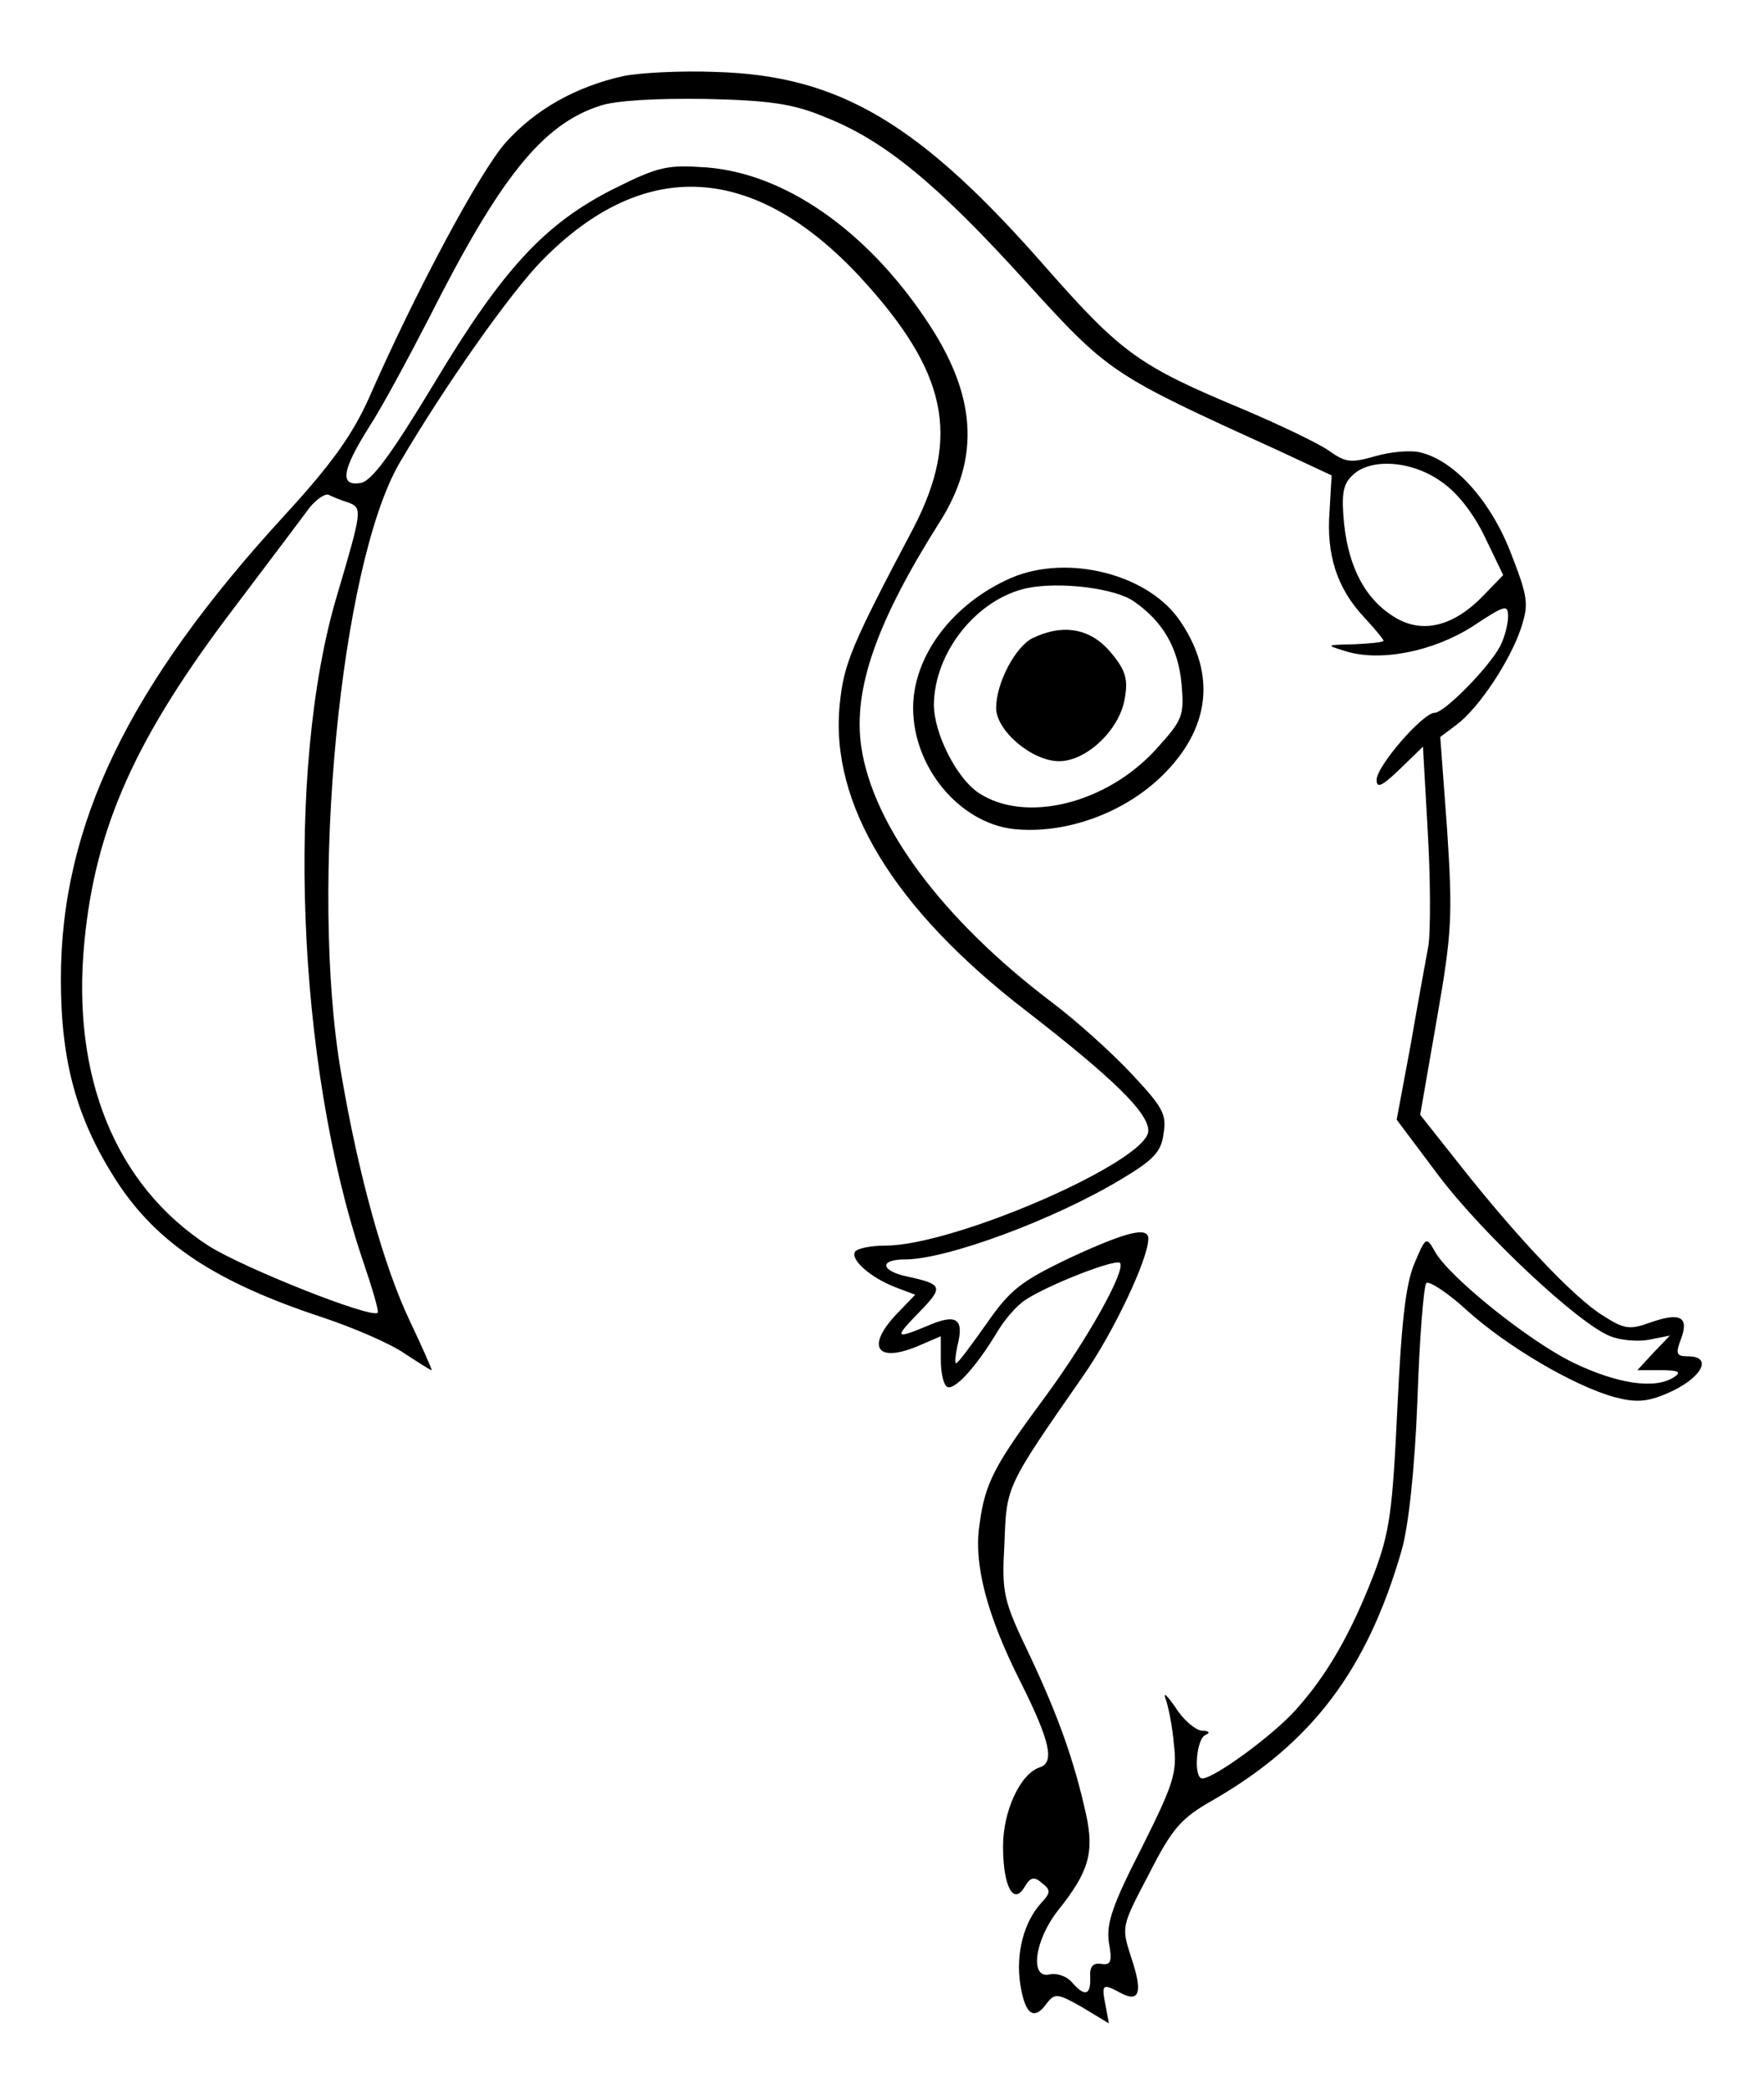 <?xml version="1.0" standalone="no"?>
<!DOCTYPE svg PUBLIC "-//W3C//DTD SVG 20010904//EN"
 "http://www.w3.org/TR/2001/REC-SVG-20010904/DTD/svg10.dtd">
<svg version="1.0" xmlns="http://www.w3.org/2000/svg"
 width="255pt" height="302pt" viewBox="0 0 255 302"
 preserveAspectRatio="xMidYMid meet">
<g transform="translate(0,302) scale(0.1,-0.1)"
fill="#000000" stroke="none">
<path d="M901 2910 c-68 -15 -127 -48 -170 -96 -38 -43 -131 -217 -198 -370
-24 -53 -54 -95 -121 -168 -226 -246 -324 -448 -324 -671 0 -120 23 -202 80
-291 59 -91 144 -147 299 -198 45 -15 98 -38 118 -52 20 -13 37 -24 39 -24 1
0 -13 32 -32 72 -37 78 -74 210 -99 358 -46 268 -1 732 84 880 65 111 162 249
208 295 147 149 306 139 459 -26 125 -136 145 -229 77 -361 -91 -172 -101
-197 -107 -255 -15 -144 78 -297 271 -445 125 -97 175 -146 175 -172 0 -44
-280 -166 -380 -166 -21 0 -41 -4 -44 -9 -7 -11 22 -37 58 -51 l29 -11 -26
-27 c-45 -47 -31 -72 28 -48 l35 15 0 -34 c0 -19 4 -36 9 -39 10 -6 40 26 70
75 12 21 31 43 44 51 34 22 129 59 136 53 9 -10 -46 -109 -107 -192 -74 -100
-88 -125 -96 -186 -9 -57 11 -132 59 -227 43 -86 50 -117 28 -124 -28 -9 -53
-63 -53 -114 0 -58 15 -86 31 -59 8 14 14 16 25 6 13 -10 13 -14 0 -28 -26
-28 -38 -74 -31 -119 7 -44 20 -53 39 -26 11 14 16 13 51 -7 l38 -23 -5 27
c-6 30 -4 31 22 17 28 -15 32 2 15 52 -14 44 -14 44 26 120 34 67 47 81 93
107 142 82 222 187 272 360 10 34 19 116 23 217 3 90 9 166 13 170 4 3 31 -14
59 -40 59 -53 155 -109 213 -125 30 -8 47 -7 75 5 50 21 69 54 31 54 -17 0
-18 4 -10 25 12 32 -1 39 -44 24 -30 -11 -38 -10 -69 10 -41 25 -125 114 -207
218 l-57 72 24 138 c22 125 23 150 15 273 l-10 135 24 18 c33 25 78 94 93 140
11 34 10 44 -15 108 -29 75 -81 133 -130 145 -14 4 -44 1 -65 -5 -35 -10 -43
-10 -67 7 -15 11 -72 38 -126 61 -149 62 -175 81 -281 201 -184 211 -301 281
-480 286 -49 2 -110 -1 -134 -6z m291 -59 c85 -33 162 -96 289 -236 123 -135
123 -135 369 -247 l75 -35 -3 -51 c-5 -64 11 -112 49 -153 16 -17 29 -33 29
-35 0 -2 -19 -4 -42 -5 -42 -1 -42 -1 -13 -10 51 -16 128 0 184 36 47 31 51
32 51 14 0 -11 -5 -30 -11 -42 -16 -31 -81 -97 -95 -97 -17 0 -84 -77 -84 -97
0 -13 8 -9 34 16 l33 32 7 -124 c4 -68 4 -142 1 -163 -4 -22 -16 -87 -26 -145
l-20 -107 60 -80 c64 -85 204 -216 249 -233 15 -6 40 -8 56 -5 l30 6 -24 -25
-23 -25 34 0 c26 0 30 -3 19 -10 -27 -18 -81 -10 -144 20 -65 31 -183 126
-202 162 -12 21 -13 21 -29 -17 -13 -30 -19 -85 -25 -210 -7 -149 -11 -179
-34 -240 -33 -85 -67 -145 -113 -196 -33 -37 -118 -99 -135 -99 -13 0 -9 58 5
63 7 3 5 6 -6 6 -9 1 -27 16 -38 34 -12 17 -18 23 -14 12 4 -11 10 -41 12 -66
5 -41 -1 -58 -47 -150 -42 -82 -51 -109 -47 -136 5 -28 3 -33 -11 -31 -12 2
-17 -4 -16 -19 1 -27 -8 -29 -27 -7 -7 8 -21 13 -31 11 -30 -8 -23 49 12 93
44 55 52 83 40 138 -17 77 -40 142 -82 231 -38 79 -40 89 -36 161 3 83 2 81
114 242 44 63 94 169 94 198 0 18 -32 10 -114 -28 -71 -34 -86 -46 -120 -95
-22 -31 -41 -57 -44 -57 -2 0 -1 11 2 25 10 39 -1 47 -41 30 -50 -21 -51 -19
-14 19 35 36 34 40 -16 51 -40 8 -43 25 -5 25 61 0 217 58 313 116 47 28 58
40 61 66 5 28 -2 39 -46 86 -28 30 -80 77 -116 104 -157 119 -258 254 -275
369 -12 83 22 180 113 324 60 94 54 185 -20 294 -86 128 -203 210 -316 219
-57 4 -69 2 -135 -31 -99 -50 -160 -115 -260 -282 -61 -101 -90 -141 -106
-143 -30 -5 -27 18 12 80 19 29 57 100 87 158 103 204 164 280 247 307 23 8
83 11 153 10 92 -2 127 -7 172 -26z m890 -526 c23 -15 47 -45 64 -80 l27 -56
-28 -29 c-43 -45 -88 -56 -127 -33 -43 25 -68 71 -75 136 -4 42 -2 57 12 70
25 25 84 22 127 -8z m-1579 -31 c21 -8 21 -10 -16 -135 -75 -252 -58 -677 37
-959 14 -41 24 -75 22 -77 -9 -9 -195 65 -245 97 -134 87 -198 244 -179 439
16 166 74 296 219 486 50 66 98 130 107 142 10 12 22 20 27 18 6 -3 18 -8 28
-11z"/>
<path d="M1462 2185 c-85 -37 -142 -113 -142 -188 0 -86 67 -166 145 -175 75
-8 161 23 217 79 67 67 76 144 25 220 -45 69 -163 99 -245 64z m177 -34 c42
-29 64 -67 69 -119 4 -47 2 -52 -38 -96 -72 -78 -188 -106 -255 -62 -32 21
-65 86 -65 128 1 76 62 152 134 168 48 10 128 0 155 -19z"/>
<path d="M1493 2098 c-25 -12 -53 -65 -53 -101 0 -33 52 -77 91 -77 40 0 88
46 95 91 5 28 1 41 -21 67 -29 34 -68 41 -112 20z"/>
</g>
</svg>
